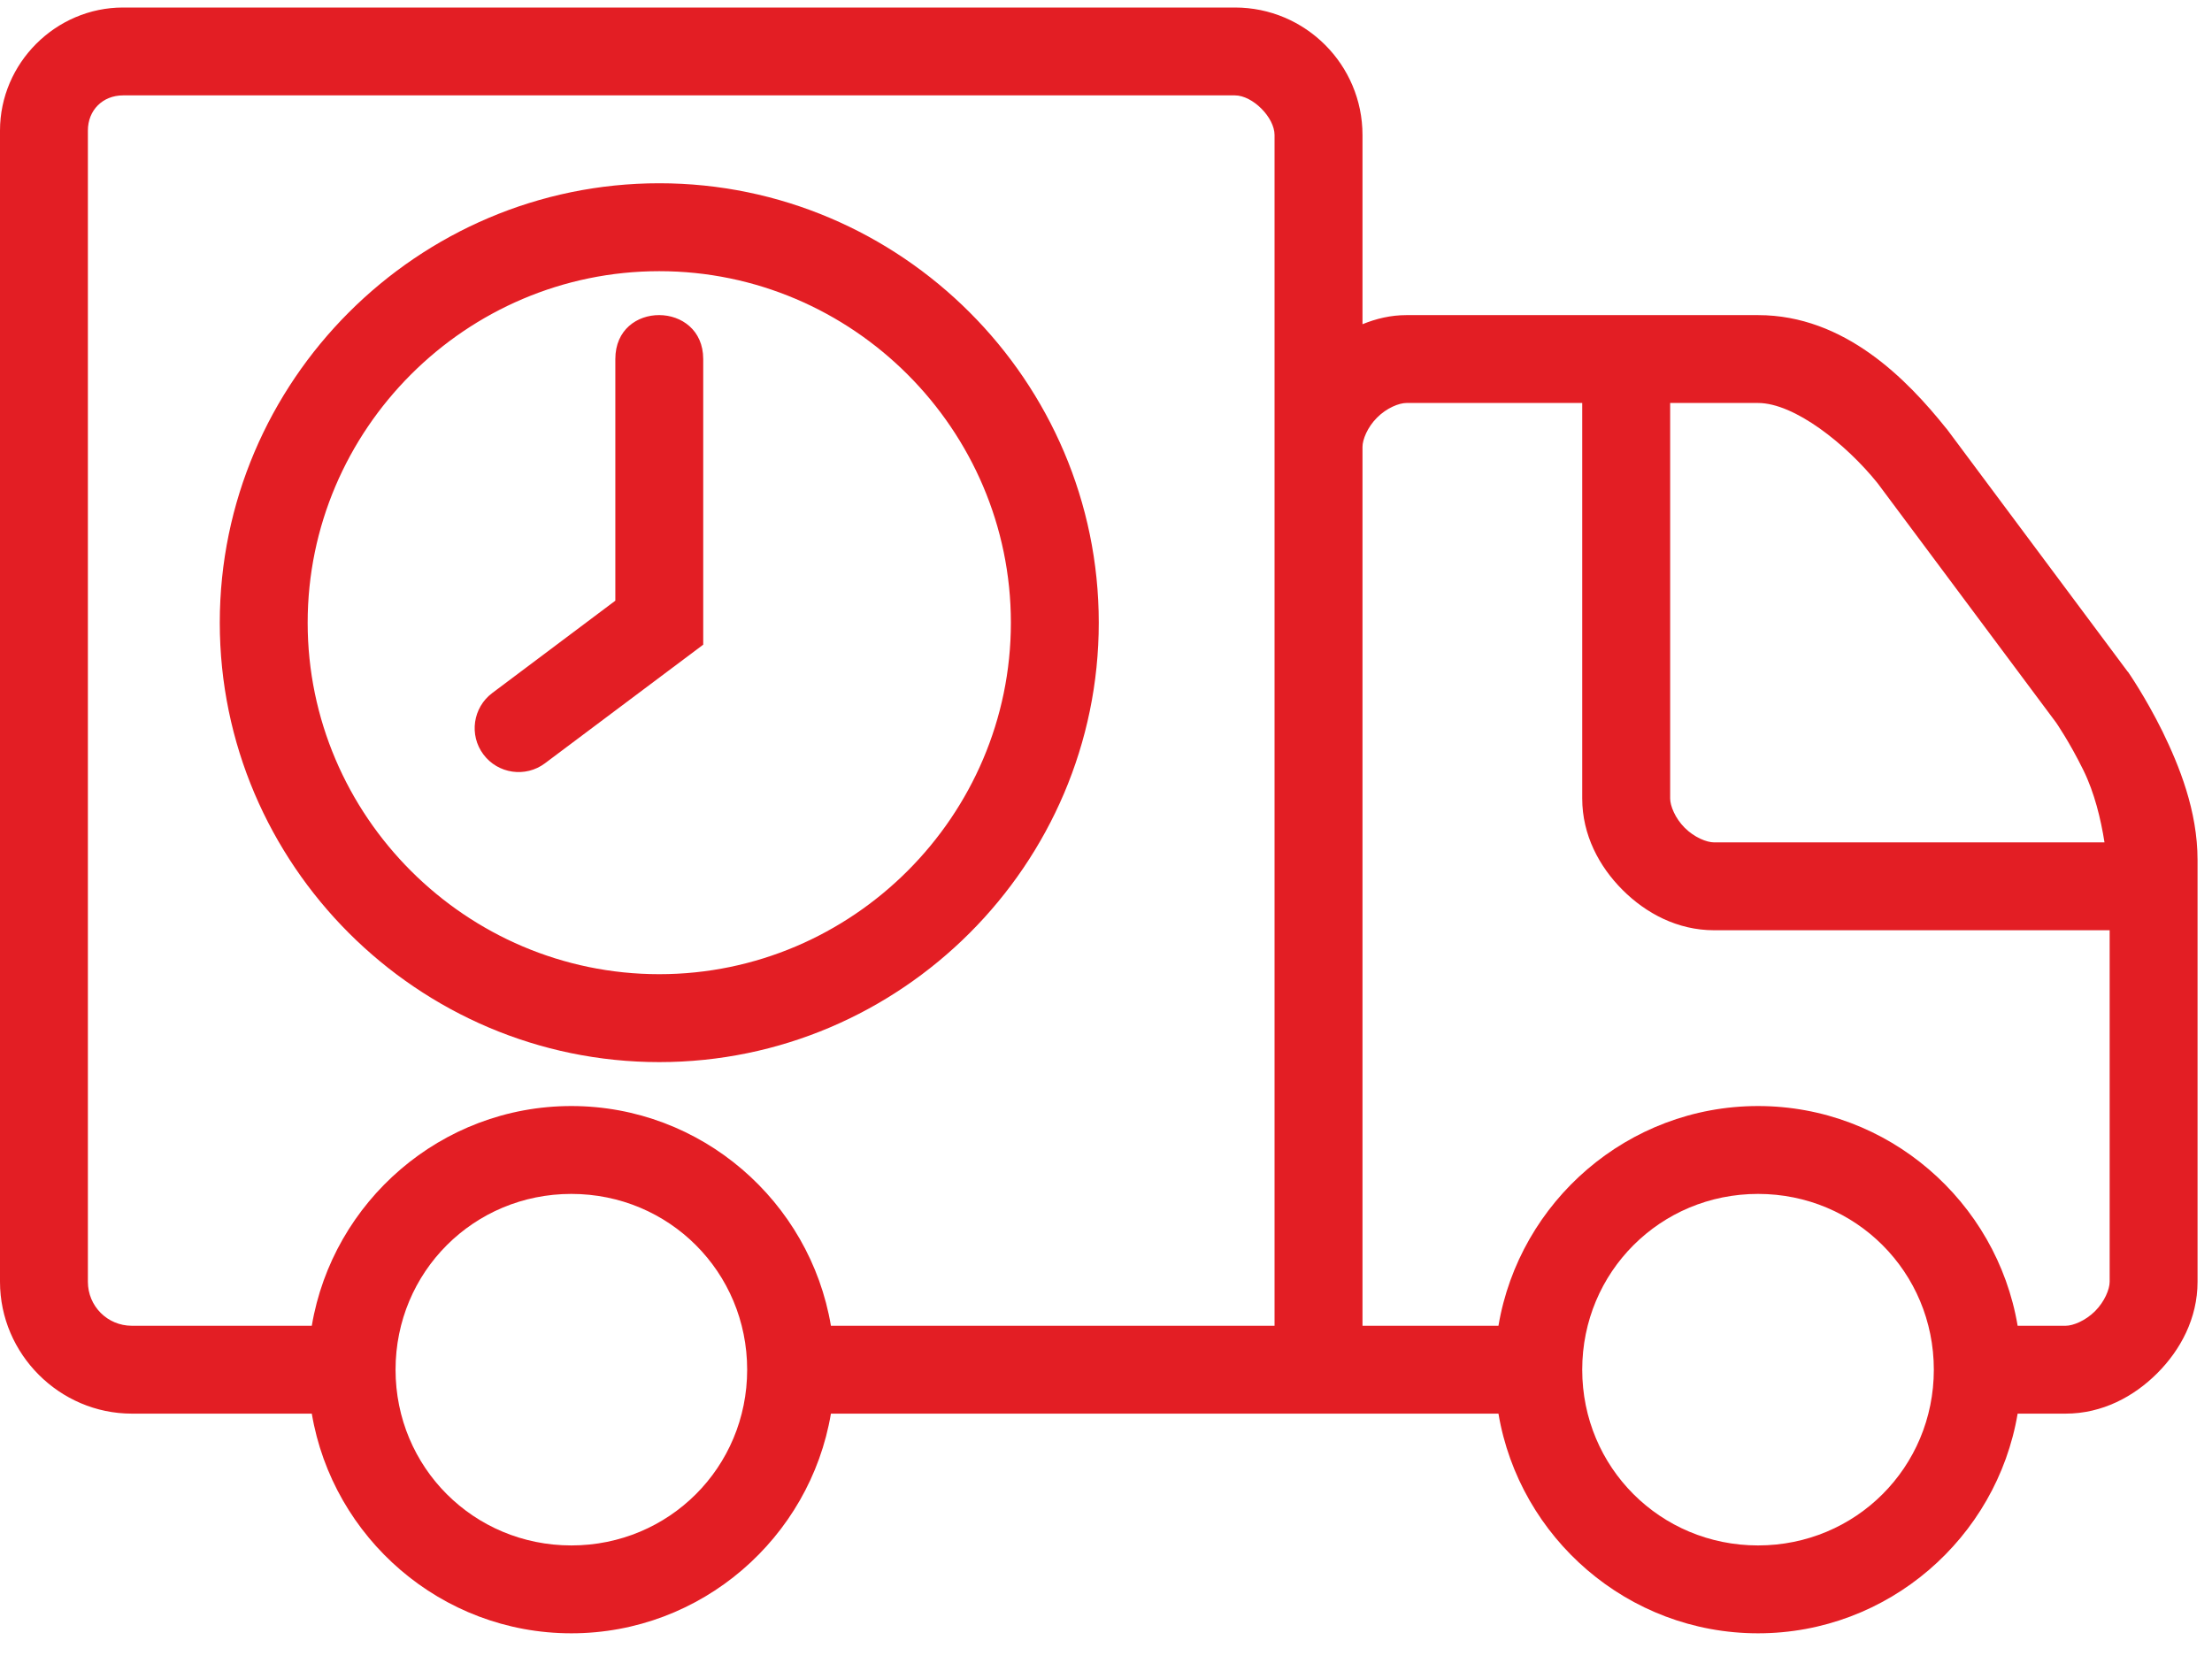 <svg width="45" height="34" viewBox="0 0 45 34" fill="none" xmlns="http://www.w3.org/2000/svg">
<path d="M2.504 0.153C1.132 0.153 0 1.285 0 2.657V26.082C0 27.553 1.212 28.765 2.682 28.765H6.343C6.769 31.293 8.976 33.235 11.623 33.235C14.271 33.235 16.478 31.293 16.904 28.765H30.484C30.91 31.293 33.117 33.235 35.765 33.235C38.412 33.235 40.62 31.293 41.046 28.765H42.023C42.767 28.765 43.41 28.419 43.885 27.944C44.36 27.469 44.706 26.826 44.706 26.082V17.501C44.706 16.495 44.332 15.58 43.99 14.878C43.644 14.179 43.295 13.677 43.295 13.677L43.284 13.666L39.603 8.727L39.593 8.717C38.8 7.725 37.529 6.412 35.765 6.412H28.612C28.29 6.412 27.994 6.485 27.718 6.597V2.748C27.718 1.316 26.555 0.153 25.123 0.153H2.504ZM2.504 1.941H25.123C25.482 1.941 25.929 2.388 25.929 2.748V26.977H16.904C16.478 24.448 14.271 22.506 11.623 22.506C8.976 22.506 6.769 24.448 6.343 26.977H2.682C2.186 26.977 1.788 26.578 1.788 26.082V2.657C1.788 2.242 2.089 1.941 2.504 1.941ZM13.412 3.729C8.494 3.729 4.471 7.753 4.471 12.671C4.471 17.588 8.494 21.612 13.412 21.612C18.329 21.612 22.353 17.588 22.353 12.671C22.353 7.753 18.329 3.729 13.412 3.729ZM13.412 5.518C17.345 5.518 20.565 8.738 20.565 12.671C20.565 16.603 17.345 19.823 13.412 19.823C9.479 19.823 6.259 16.603 6.259 12.671C6.259 8.738 9.479 5.518 13.412 5.518ZM12.518 7.306V12.223L10.014 14.102C9.62 14.398 9.539 14.957 9.834 15.351C10.13 15.747 10.691 15.828 11.086 15.532L14.306 13.118V7.306C14.306 6.121 12.518 6.106 12.518 7.306ZM28.612 8.2H32.188V16.247C32.188 16.991 32.534 17.634 33.009 18.109C33.484 18.584 34.127 18.929 34.871 18.929H42.918V26.082C42.918 26.233 42.816 26.484 42.621 26.68C42.425 26.875 42.174 26.977 42.023 26.977H41.046C40.62 24.448 38.412 22.506 35.765 22.506C33.117 22.506 30.91 24.448 30.484 26.977H27.718V9.094C27.718 8.944 27.819 8.692 28.015 8.497C28.21 8.301 28.462 8.2 28.612 8.2ZM33.977 8.2H35.765C36.505 8.2 37.556 9.035 38.196 9.831L41.828 14.703C41.828 14.703 42.1 15.095 42.383 15.671C42.61 16.132 42.739 16.67 42.813 17.141H34.871C34.72 17.141 34.469 17.04 34.273 16.844C34.078 16.649 33.977 16.397 33.977 16.247V8.2ZM11.623 24.294C13.611 24.294 15.2 25.883 15.2 27.871C15.2 29.858 13.611 31.447 11.623 31.447C9.636 31.447 8.047 29.858 8.047 27.871C8.047 25.883 9.636 24.294 11.623 24.294ZM35.765 24.294C37.752 24.294 39.341 25.883 39.341 27.871C39.341 29.858 37.752 31.447 35.765 31.447C33.777 31.447 32.188 29.858 32.188 27.871C32.188 25.883 33.777 24.294 35.765 24.294Z" fill="#E31E24"/>
</svg>

